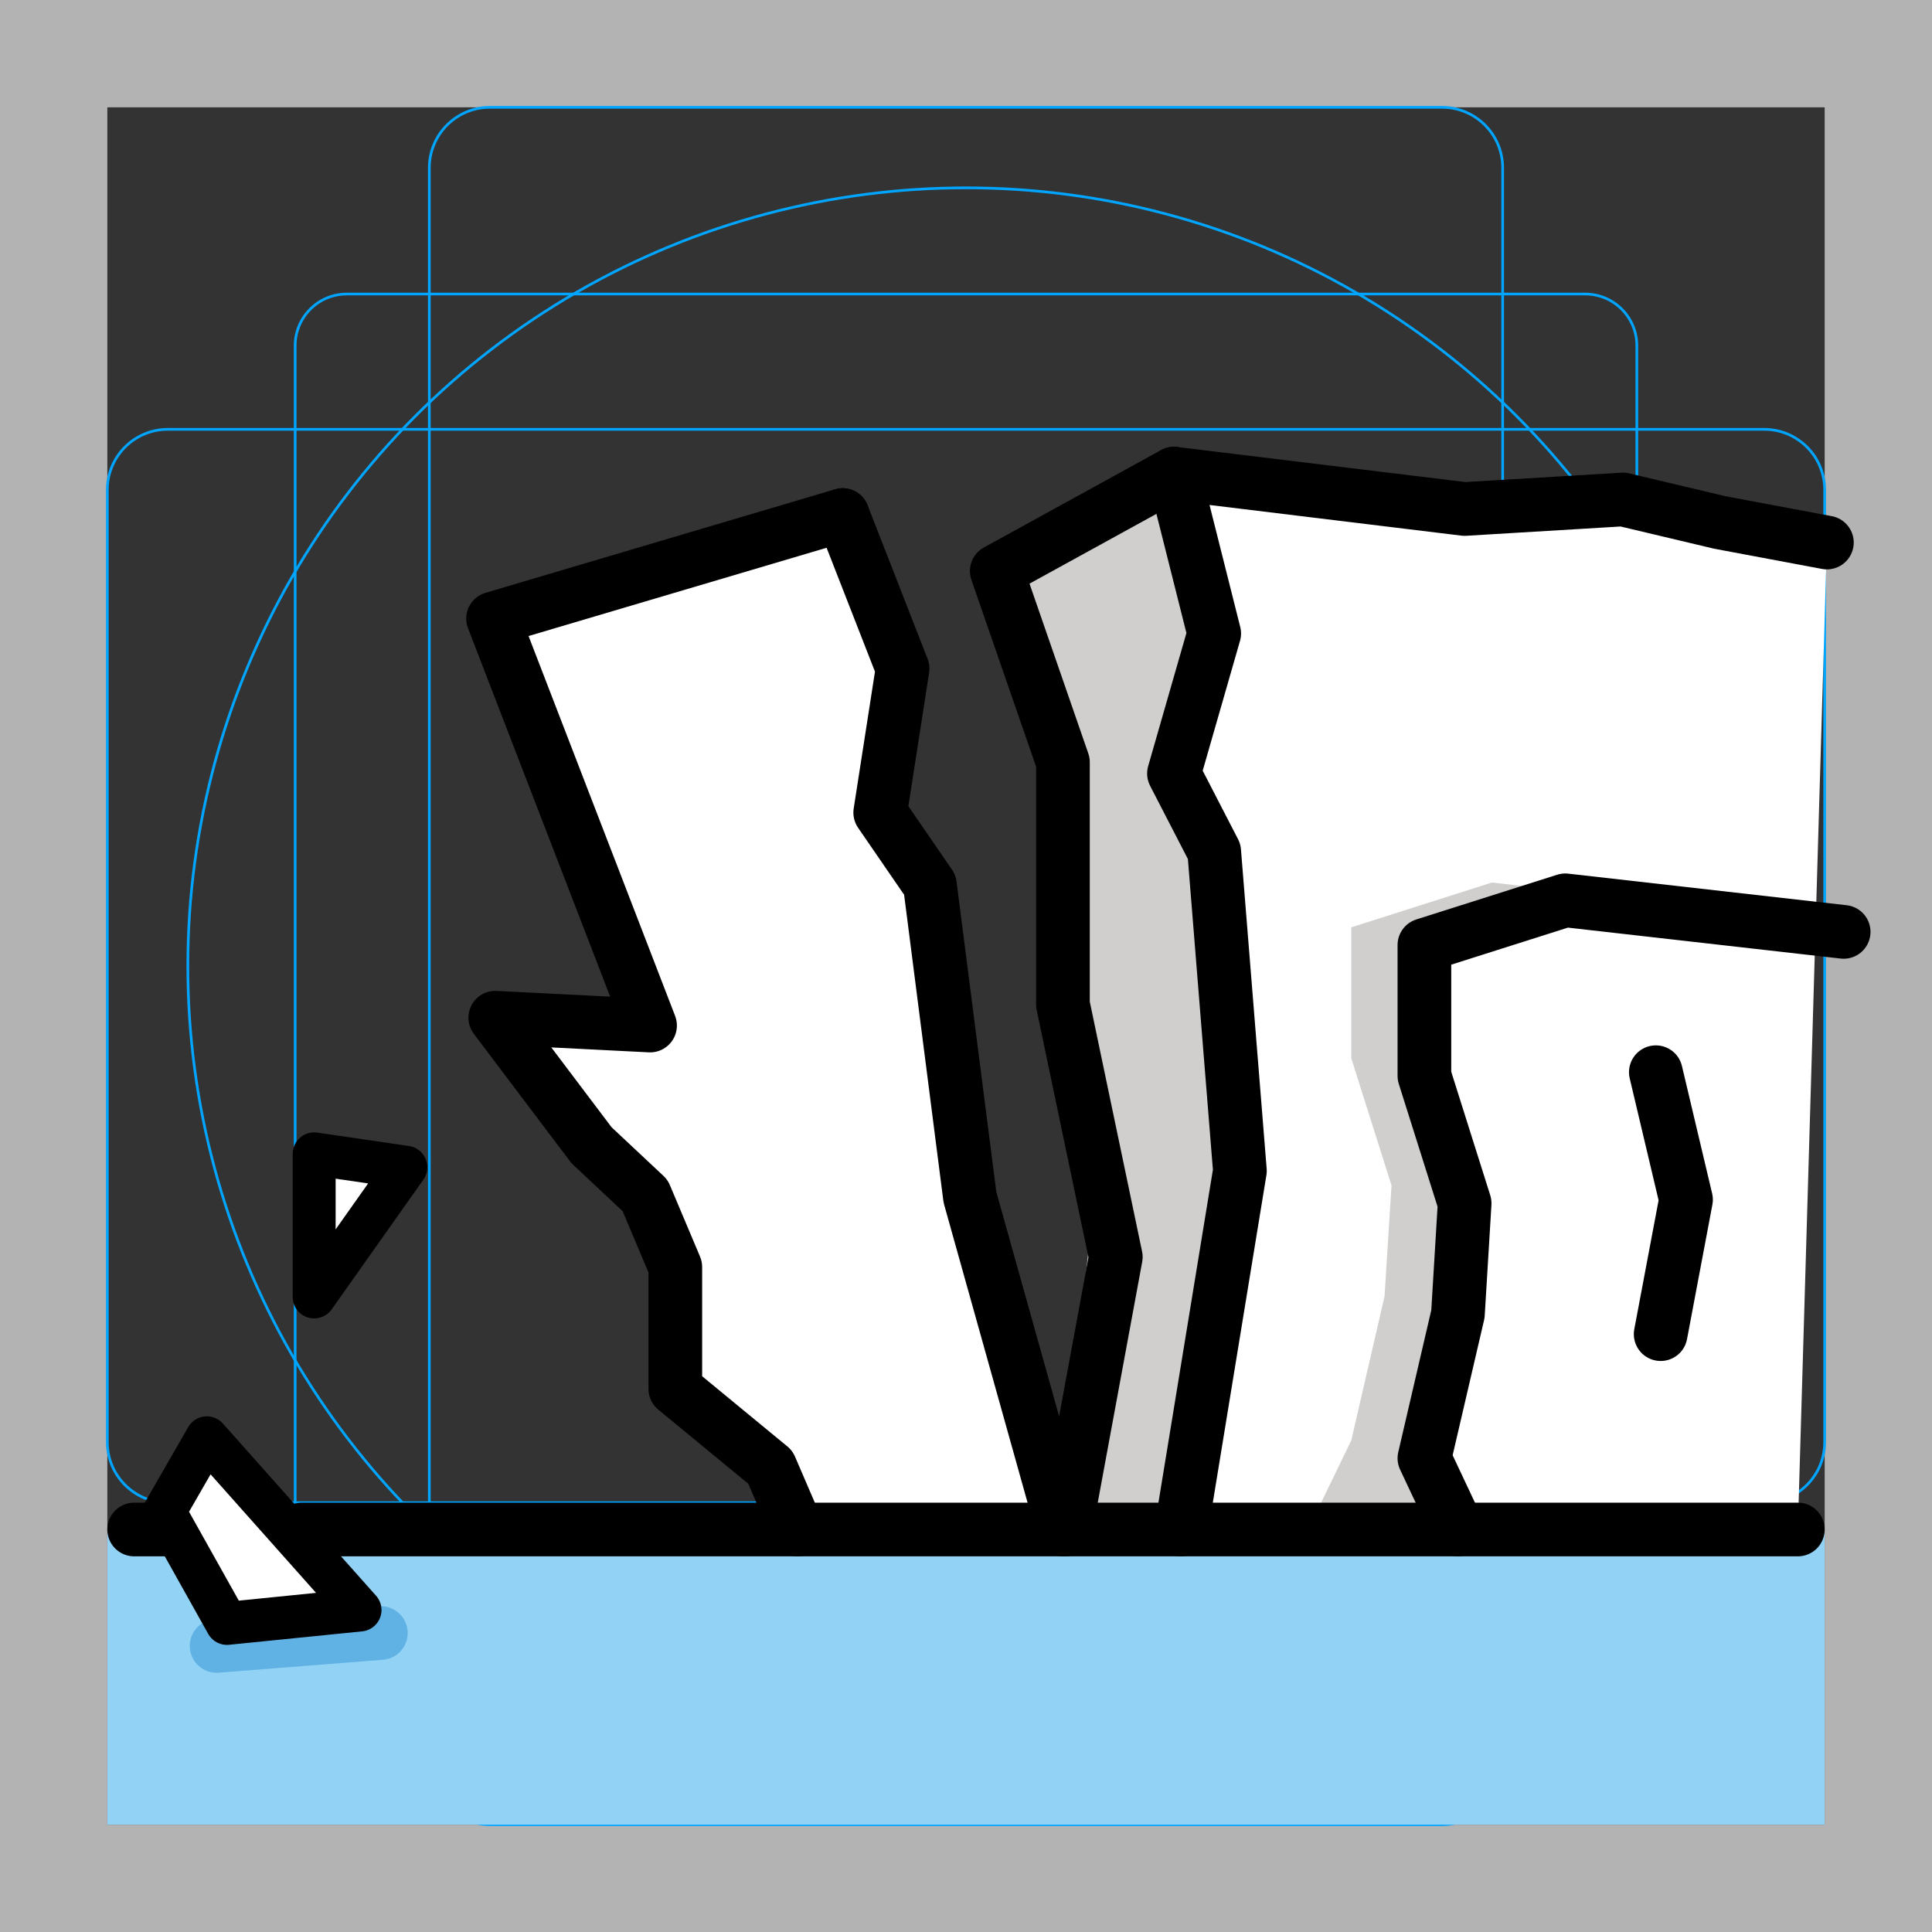 <svg id="emoji" viewBox="0 0 72 72" version="1.1" xmlns="http://www.w3.org/2000/svg">
  <rect x="0" y="0" width="72" height="72" fill="#333333" stroke="none"/>
  <g id="grid">
    <path fill="#B3B3B3" d="M68,4v64H4V4H68 M72,0H0v72h72V0z"/>
    <path fill="none" stroke="#00A5FF" stroke-miterlimit="10" stroke-width="0.1" d="M12.923,10.958h46.154 c1.062,0,1.923,0.861,1.923,1.923v0v46.154c0,1.062-0.861,1.923-1.923,1.923H12.923 c-1.062,0-1.923-0.861-1.923-1.923l0,0V12.881C11,11.819,11.861,10.958,12.923,10.958L12.923,10.958z"/>
    <path fill="none" stroke="#00A5FF" stroke-miterlimit="10" stroke-width="0.1" d="M18.254,4h35.493C54.991,4,56,5.009,56,6.254 v59.493C56,66.991,54.991,68,53.746,68H18.254C17.009,68,16,66.991,16,65.746V6.254C16,5.009,17.009,4,18.254,4z"/>
    <path fill="none" stroke="#00A5FF" stroke-miterlimit="10" stroke-width="0.1" d="M68,18.254v35.493 C68,54.991,66.991,56,65.746,56H6.254C5.009,56,4,54.991,4,53.746V18.254C4,17.009,5.009,16,6.254,16h59.493 C66.991,16,68,17.009,68,18.254z"/>
    <circle cx="36" cy="36" r="29" fill="none" stroke="#00A5FF" stroke-miterlimit="10" stroke-width="0.1"/>
  </g>
  <g id="color">
    <polyline fill="#FFFFFF" points="31.402,19.194 18.375,23.052 24.226,38.219 18.458,37.927 22.042,42.677 24.042,44.552 25.167,47.219 25.167,51.76 28.708,54.677 29.708,57 39.613,57 36.147,44.619 34.655,32.978 32.803,30.283 33.637,24.917 31.402,19.194"/>
    <polyline fill="#FFFFFF" points="67,57 44.021,57 46.208,43.635 45.25,31.733 43.75,28.827 45.25,23.608 43.75,17.65 54.583,18.969 60.482,18.614 64.083,19.469 68.083,20.219"/>
    <polygon fill="#D0CFCE" points="53.358,39.439 54.858,44.179 54.598,48.309 53.358,53.679 54.598,57 48.75,57 50.358,53.679 51.598,48.309 51.858,44.179 50.358,39.439 50.358,34.559 55.598,32.889 57.808,33.139 53.358,34.559"/>
    <polygon fill="#D0CFCE" points="46.014,43.101 43.554,57 39.444,57 40.574,46.491 40.394,36.541 38.99,28.469 37.508,21.082 43.554,17.111 45.054,23.071 43.554,28.291 45.054,31.191"/>
    <polygon fill="#FFFFFF" points="11.708,43 11.708,48.333 15.125,43.5"/>
    <rect x="4" y="57" width="64" height="11" fill="#92D3F5"/>
    <line x1="8.072" x2="14.193" y1="61.34" y2="60.858" fill="none" stroke="#61B2E4" stroke-linecap="round" stroke-linejoin="round" stroke-width="2"/>
    <polygon fill="#FFFFFF" points="7.708,53.583 6.125,56.333 8.458,60.5 13.417,60"/>
  </g>
  <g id="line">
    <polyline fill="none" stroke="#000000" stroke-linecap="round" stroke-linejoin="round" stroke-width="2" points="44.021,57 46.208,43.635 45.25,31.733 43.75,28.827 45.25,23.608 43.75,17.65 54.583,18.969 60.482,18.614 64.083,19.469 68.083,20.219"/>
    <polyline fill="none" stroke="#000000" stroke-linecap="round" stroke-linejoin="round" stroke-width="2" points="54.333,57 53.083,54.344 54.333,48.969 54.583,44.844 53.083,40.094 53.083,35.219 58.333,33.552 68.708,34.729"/>
    <polyline fill="none" stroke="#000000" stroke-linecap="round" stroke-linejoin="round" stroke-width="2" points="61.708,39.958 62.833,44.708 61.888,49.72"/>
    <polyline fill="none" stroke="#000000" stroke-linecap="round" stroke-linejoin="round" stroke-width="2" points="39.613,57 36.147,44.619 34.655,32.978 32.803,30.283 33.637,24.917 31.402,19.194"/>
    <polyline fill="none" stroke="#000000" stroke-linecap="round" stroke-linejoin="round" stroke-width="2" points="31.402,19.194 18.375,23.052 24.226,38.219 18.458,37.927 22.042,42.677 24.042,44.552 25.167,47.219 25.167,51.76 28.708,54.677 29.708,57"/>
    <line x1="11.248" x2="67" y1="57" y2="57" fill="none" stroke="#000000" stroke-linecap="round" stroke-linejoin="round" stroke-width="2"/>
    <line x1="5" x2="6.098" y1="57" y2="57" fill="none" stroke="#000000" stroke-linecap="round" stroke-linejoin="round" stroke-width="2"/>
    <polyline fill="none" stroke="#000000" stroke-linecap="round" stroke-linejoin="round" stroke-width="2" points="43.75,17.65 37.146,21.281 39.613,28.406 39.613,37.434 41.583,46.844 39.708,57"/>
    <polygon fill="none" stroke="#000000" stroke-linecap="round" stroke-linejoin="round" stroke-width="1.6" points="11.708,43 11.708,48.333 15.125,43.5"/>
    <polygon fill="none" stroke="#000000" stroke-linecap="round" stroke-linejoin="round" stroke-width="1.6" points="7.708,53.583 6.125,56.333 8.458,60.5 13.417,60"/>
  </g>
</svg>
